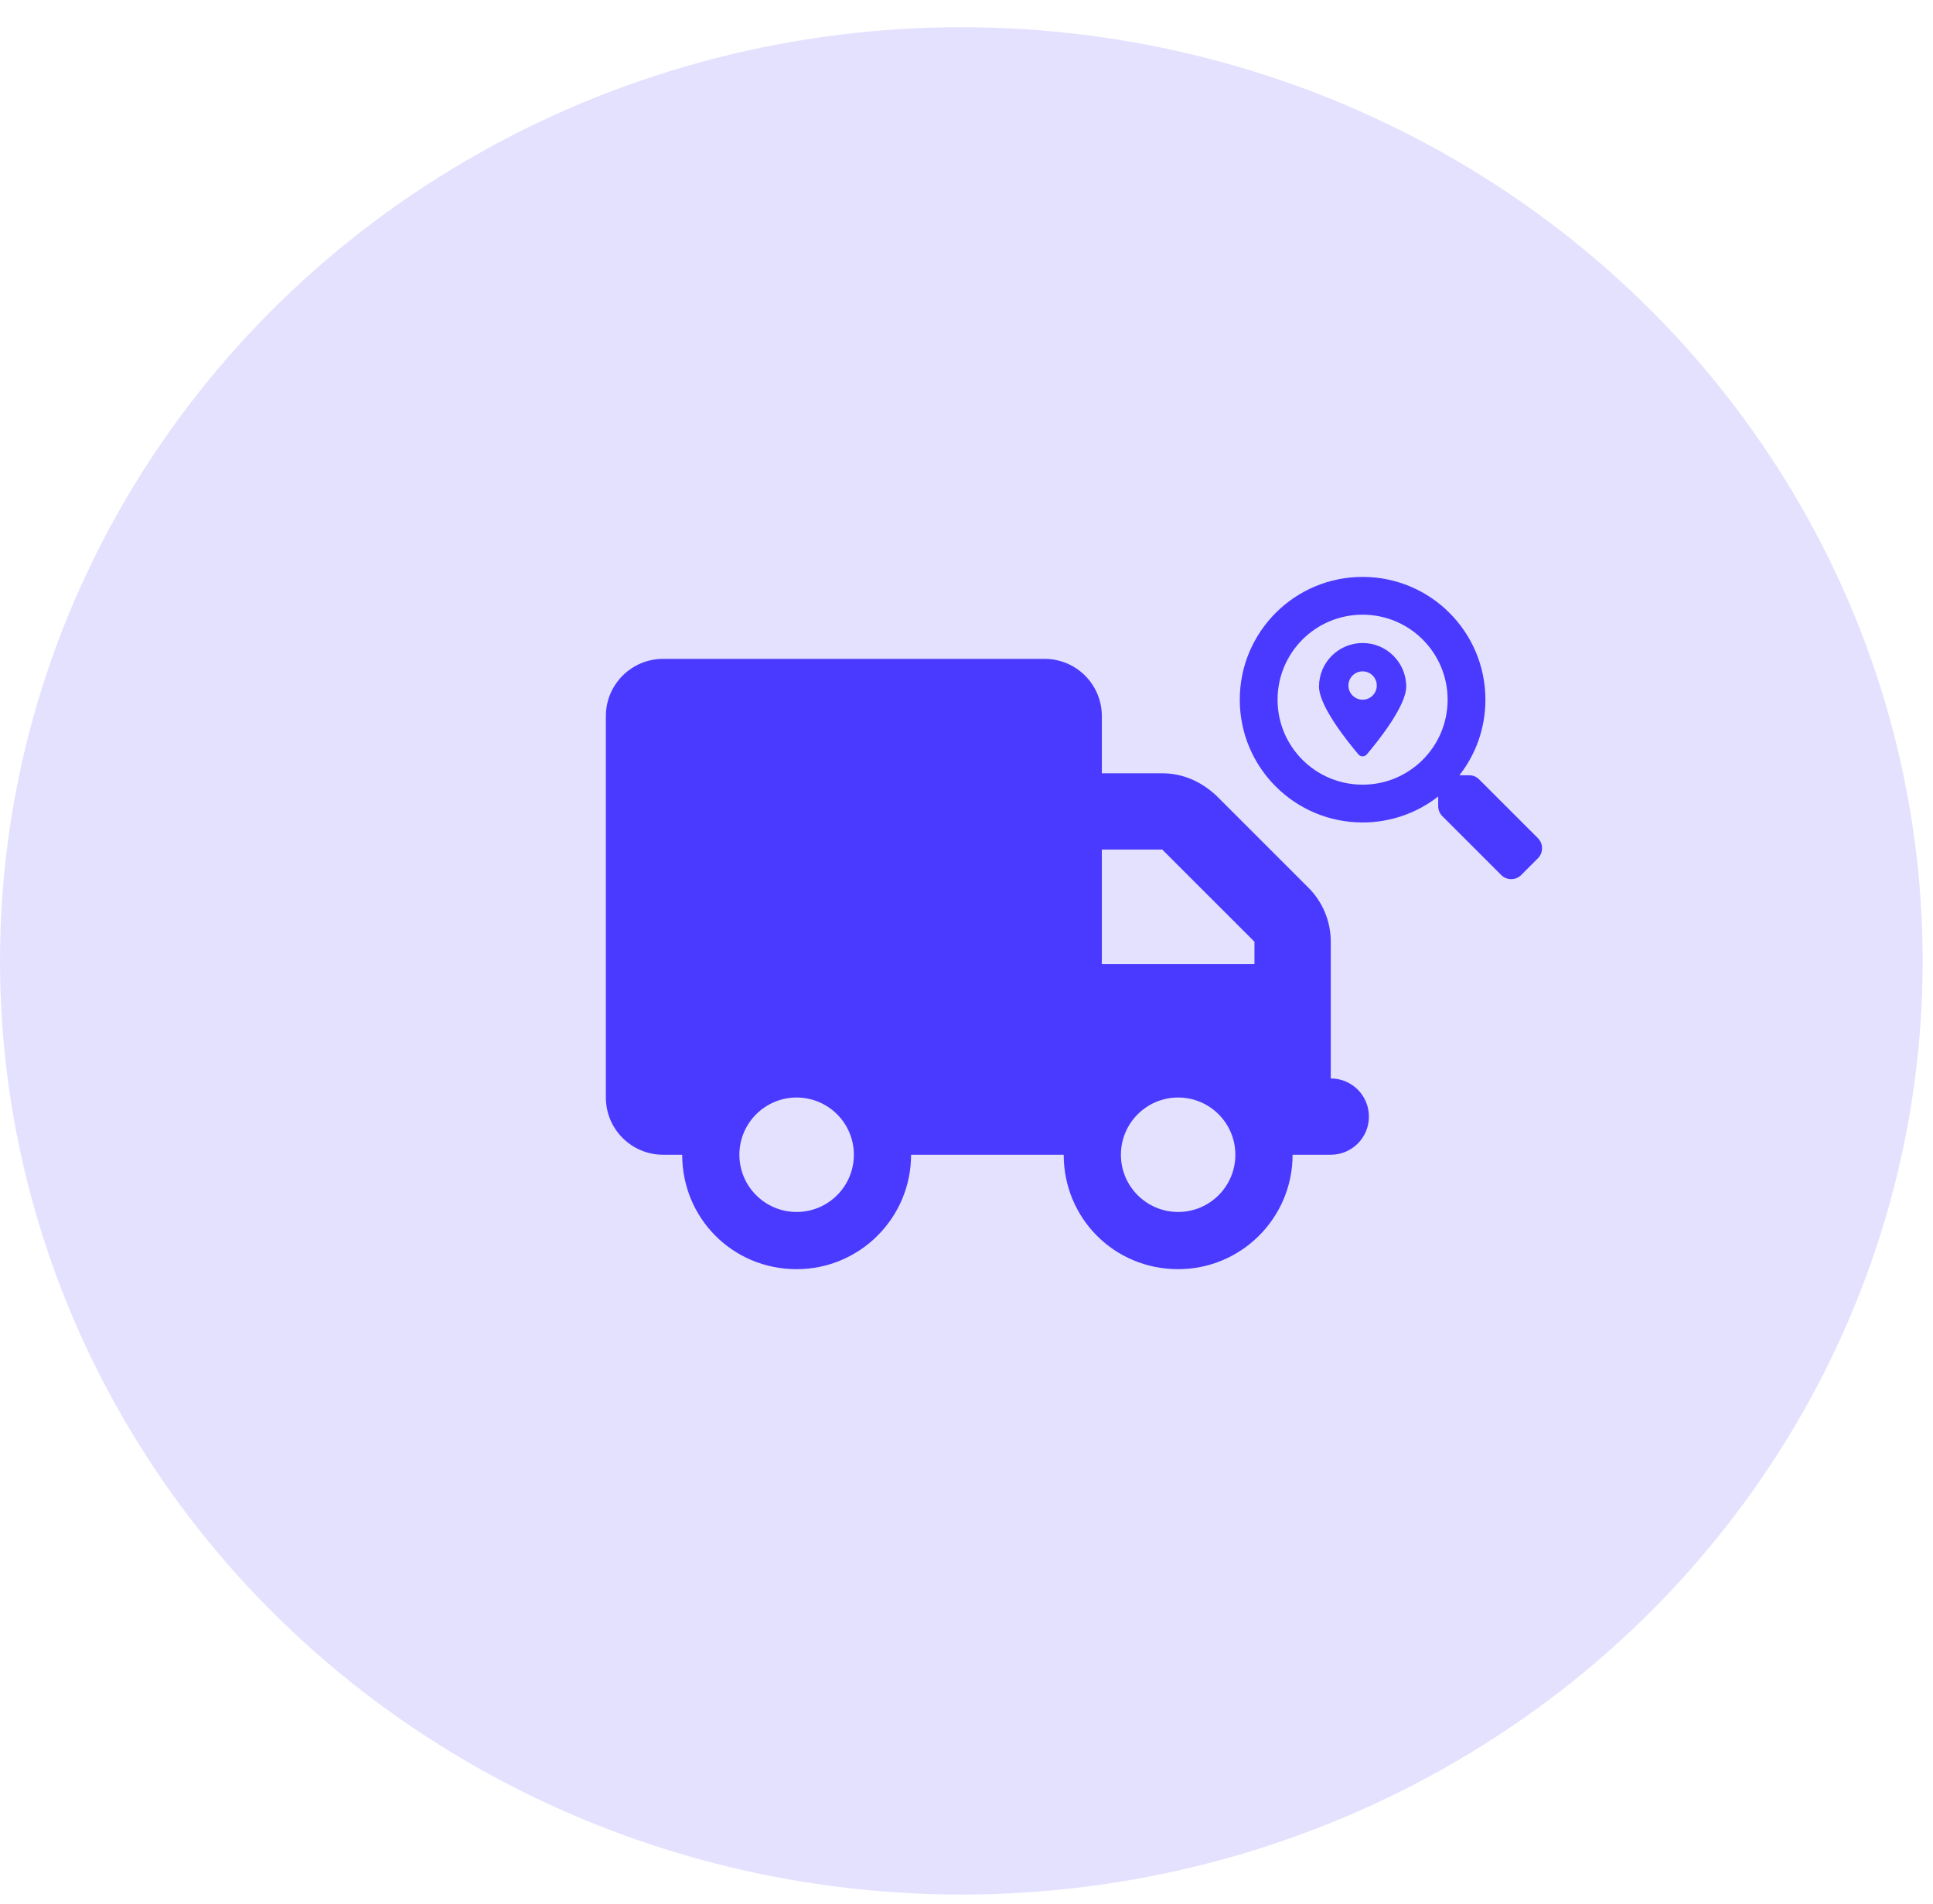 <svg width="67" height="66" viewBox="0 0 67 66" fill="none" xmlns="http://www.w3.org/2000/svg">
<ellipse opacity="0.15" cx="33.321" cy="33.312" rx="33.321" ry="32.369" fill="#4A3AFF"/>
<path d="M36.208 22.842C37.303 22.842 38.191 23.73 38.191 24.825V26.809H40.286C40.989 26.809 41.625 27.086 42.158 27.582L45.353 30.776C45.849 31.272 46.126 31.946 46.126 32.648V37.388C46.857 37.388 47.448 37.979 47.448 38.711C47.448 39.442 46.857 40.033 46.126 40.033H44.803C44.803 42.223 43.026 44 40.836 44C38.608 44 36.869 42.223 36.869 40.033H31.579C31.579 42.223 29.802 44 27.612 44C25.385 44 23.645 42.223 23.645 40.033H22.984C21.888 40.033 21 39.145 21 38.049V24.825C21 23.73 21.888 22.842 22.984 22.842H36.208ZM38.191 29.454V33.421H43.481V32.648L40.286 29.454H38.191ZM27.612 38.049C26.517 38.049 25.628 38.938 25.628 40.033C25.628 41.128 26.517 42.017 27.612 42.017C28.707 42.017 29.596 41.128 29.596 40.033C29.596 38.938 28.707 38.049 27.612 38.049ZM40.836 42.017C41.931 42.017 42.819 41.128 42.819 40.033C42.819 38.938 41.931 38.049 40.836 38.049C39.741 38.049 38.852 38.938 38.852 40.033C38.852 41.128 39.741 42.017 40.836 42.017Z" fill="#4A3AFF"/>
<path d="M53.308 29.06L51.267 27.019C51.175 26.927 51.05 26.876 50.919 26.876H50.586C51.151 26.154 51.486 25.245 51.486 24.257C51.486 21.905 49.581 20 47.229 20C44.878 20 42.972 21.905 42.972 24.257C42.972 26.608 44.877 28.513 47.229 28.513C48.218 28.513 49.127 28.178 49.849 27.613V27.946C49.849 28.077 49.9 28.202 49.992 28.294L52.033 30.335C52.225 30.527 52.537 30.527 52.727 30.335L53.306 29.755C53.498 29.563 53.498 29.252 53.308 29.06ZM47.229 27.203C45.601 27.203 44.282 25.887 44.282 24.257C44.282 22.629 45.599 21.31 47.229 21.31C48.857 21.31 50.176 22.627 50.176 24.257C50.176 25.884 48.859 27.203 47.229 27.203ZM47.23 22.292C46.395 22.292 45.718 22.969 45.718 23.803C45.718 24.478 46.706 25.708 47.084 26.154C47.102 26.175 47.124 26.192 47.15 26.204C47.175 26.216 47.202 26.222 47.23 26.222C47.257 26.222 47.285 26.216 47.31 26.204C47.335 26.192 47.357 26.175 47.375 26.154C47.753 25.708 48.741 24.478 48.741 23.803C48.741 22.969 48.064 22.292 47.23 22.292ZM47.23 24.257C46.958 24.257 46.738 24.037 46.738 23.766C46.738 23.494 46.959 23.275 47.23 23.275C47.501 23.275 47.721 23.494 47.721 23.766C47.721 24.037 47.501 24.257 47.23 24.257Z" fill="#4A3AFF"/>
</svg>
